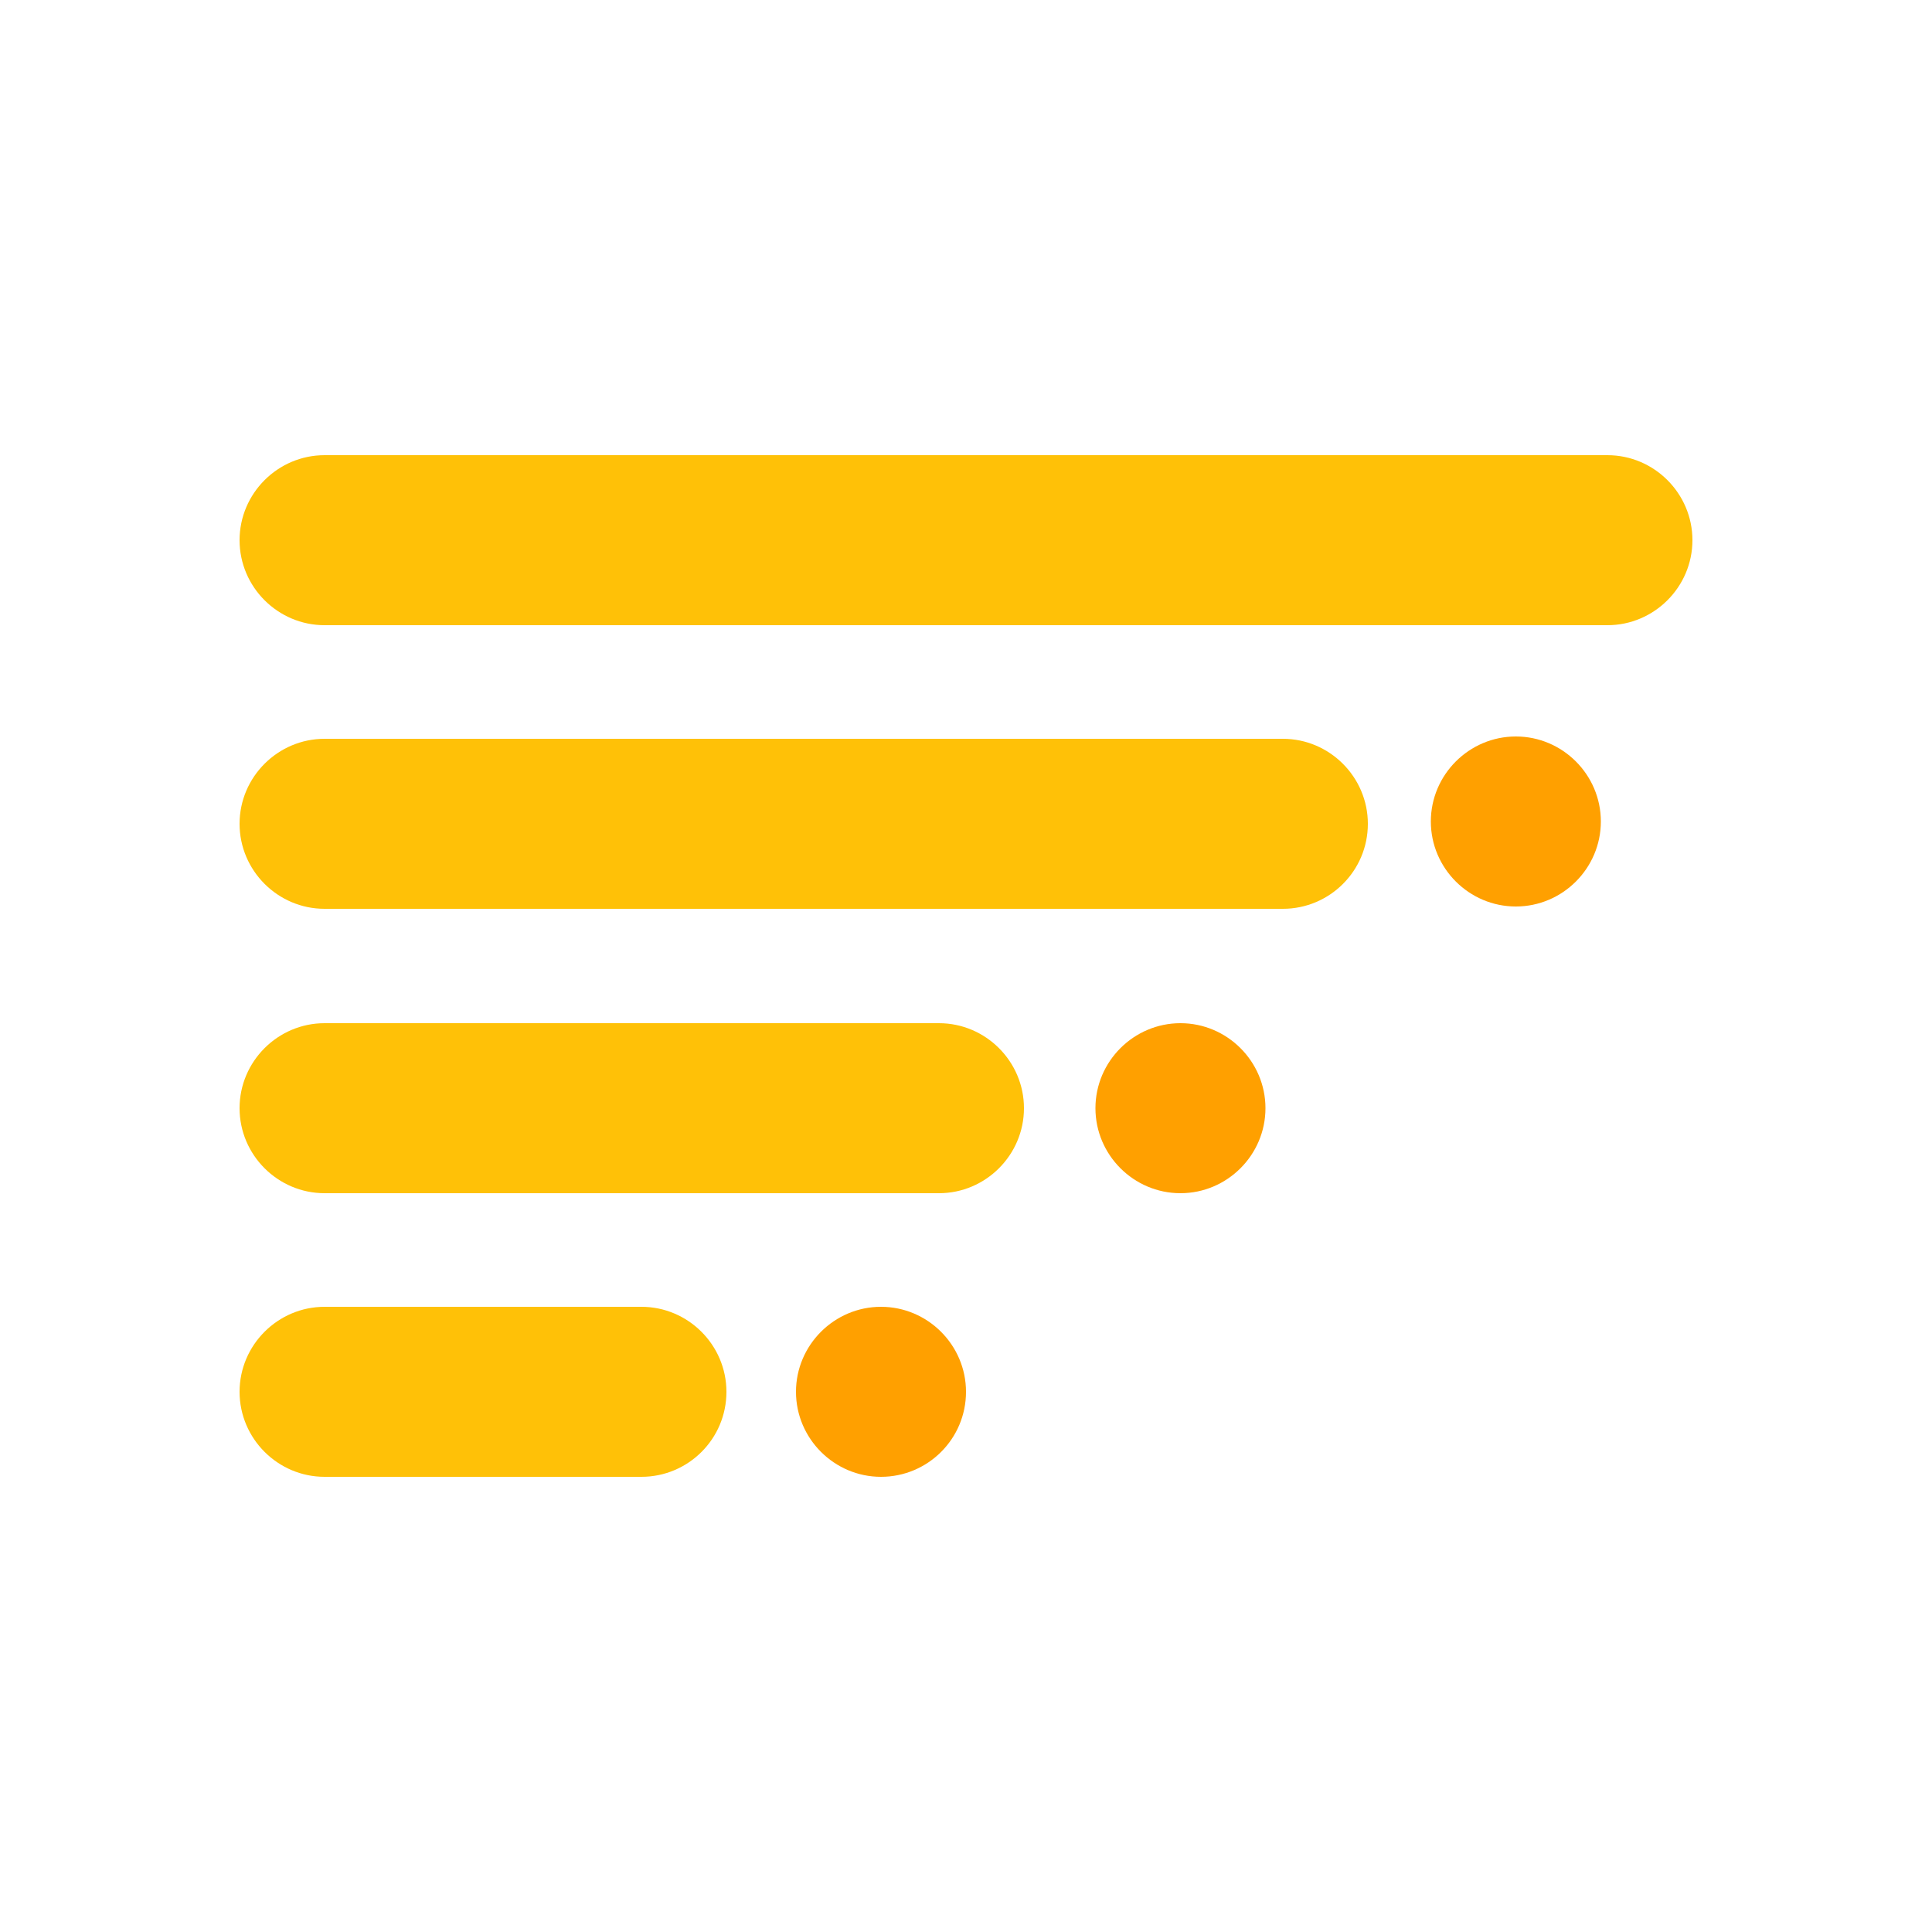 <?xml version="1.0" encoding="utf-8"?>
<!-- Generator: Adobe Illustrator 26.0.3, SVG Export Plug-In . SVG Version: 6.00 Build 0)  -->
<svg version="1.1" xmlns="http://www.w3.org/2000/svg" xmlns:xlink="http://www.w3.org/1999/xlink" x="0px" y="0px"
	 viewBox="0 0 500 500" style="enable-background:new 0 0 500 500;" xml:space="preserve">
<style type="text/css">
	.st0{fill:#FFC107;}
	.st1{fill:#FFA000;}
</style>
<path class="st0" d="M416,161.8H84c-12.1,0-22-9.9-22-22v0c0-12.1,9.9-22,22-22h332c12.1,0,22,9.9,22,22v0
	C438,151.9,428.1,161.8,416,161.8z"/>
<path class="st0" d="M332,235.2H84c-12.1,0-22-9.9-22-22v0c0-12.1,9.9-22,22-22h248c12.1,0,22,9.9,22,22v0
	C354,225.4,344.1,235.2,332,235.2z"/>
<path class="st0" d="M243,308.8H84c-12.1,0-22-9.9-22-22v0c0-12.1,9.9-22,22-22h159c12.1,0,22,9.9,22,22v0
	C265,298.9,255.1,308.8,243,308.8z"/>
<path class="st0" d="M166,382.2H84c-12.1,0-22-9.9-22-22v0c0-12.1,9.9-22,22-22h82c12.1,0,22,9.9,22,22v0
	C188,372.4,178.1,382.2,166,382.2z"/>
<path class="st1" d="M228,382.2L228,382.2c-12.1,0-22-9.9-22-22v0c0-12.1,9.9-22,22-22h0c12.1,0,22,9.9,22,22v0
	C250,372.4,240.1,382.2,228,382.2z"/>
<path class="st1" d="M305.5,308.8L305.5,308.8c-12.1,0-22-9.9-22-22v0c0-12.1,9.9-22,22-22h0c12.1,0,22,9.9,22,22v0
	C327.5,298.9,317.6,308.8,305.5,308.8z"/>
<path class="st1" d="M392.3,234.6L392.3,234.6c-12.1,0-22-9.9-22-22v0c0-12.1,9.9-22,22-22h0c12.1,0,22,9.9,22,22v0
	C414.3,224.7,404.4,234.6,392.3,234.6z"/>
</svg>
